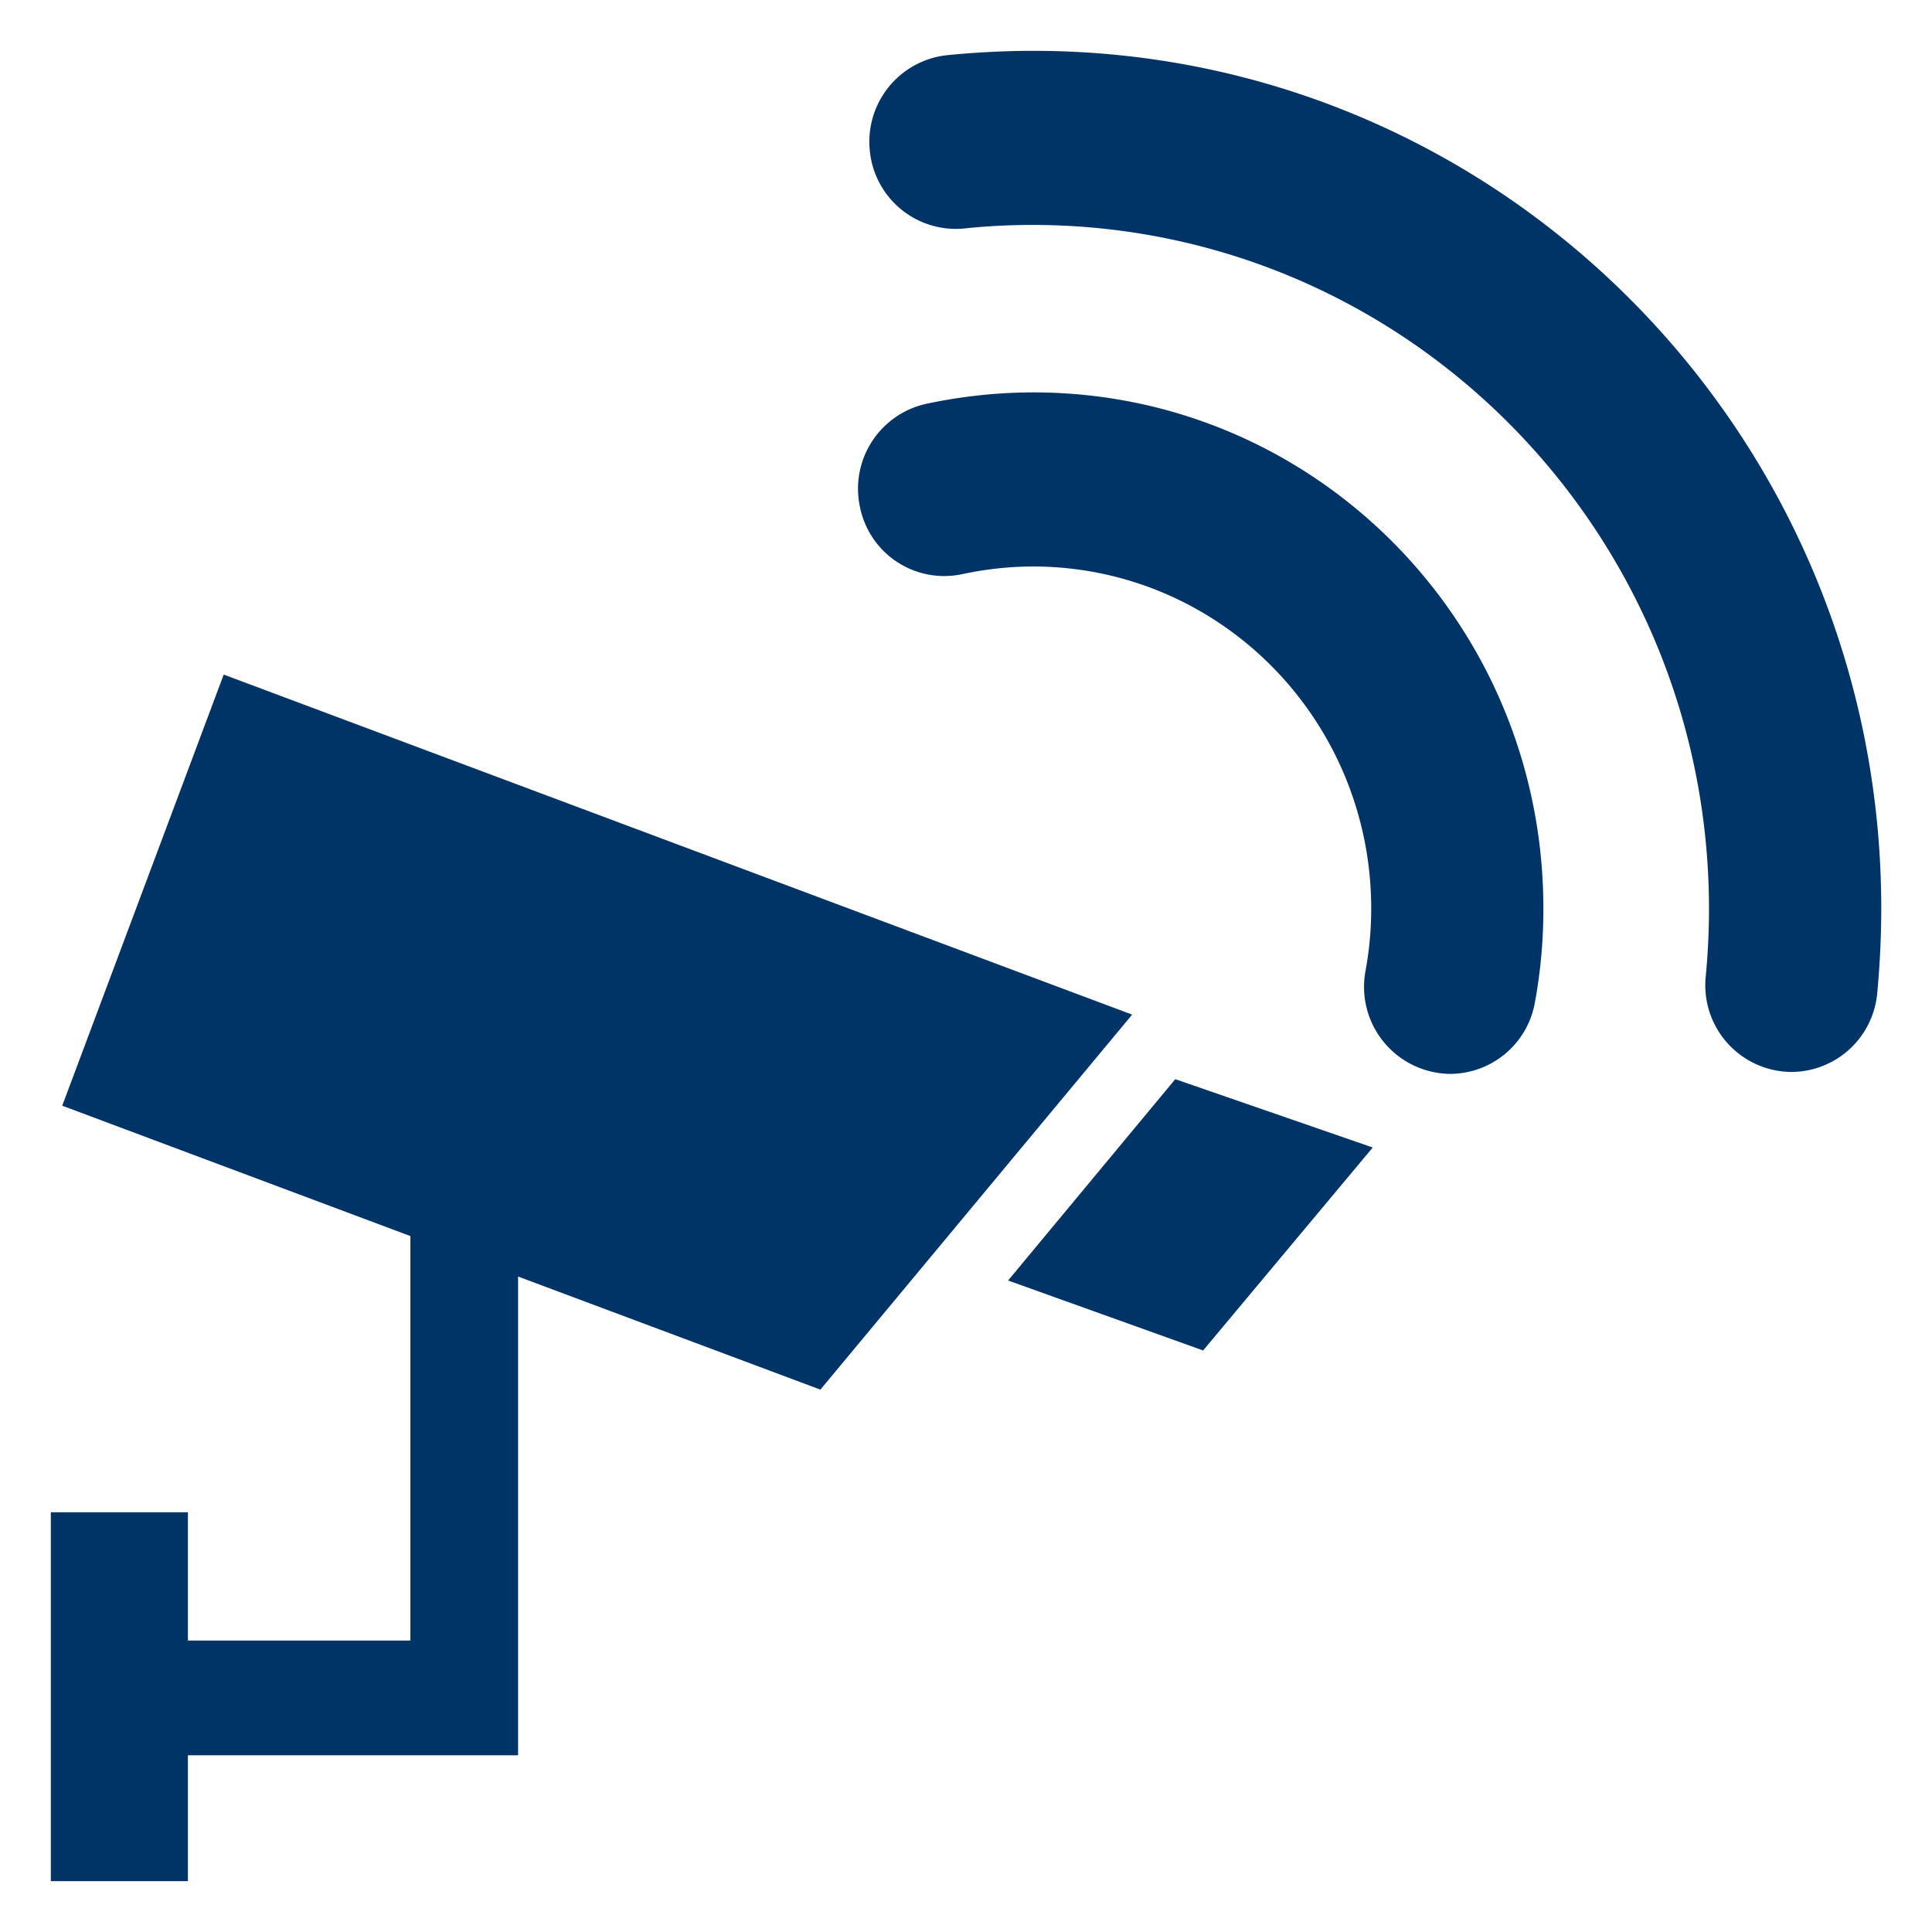 <svg xmlns="http://www.w3.org/2000/svg" width="19" height="19" viewBox="0 0 19 19"><path d="M10.163.5c-.288 0-.571.015-.852.043a.856.856 0 0 0-.757.939.85.85 0 0 0 .928.765c.225-.024.451-.035.681-.035 3.669.007 6.637 3.008 6.644 6.718 0 .228-.011.45-.032.671a.853.853 0 0 0 .843.941.851.851 0 0 0 .843-.771c.026-.276.04-.558.04-.841C18.499 4.274 14.768.5 10.163.5zm0 3.359c-.36 0-.715.04-1.057.113a.855.855 0 0 0-.648 1.018.845.845 0 0 0 1.006.656c.226-.048.458-.075.7-.075 1.833.004 3.318 1.504 3.321 3.36 0 .212-.019.417-.056.617a.856.856 0 0 0 .834 1.013.85.85 0 0 0 .831-.698c.056-.303.085-.615.084-.932 0-2.802-2.244-5.072-5.015-5.072zM2.2 6.634l-1.588 4.24 3.424 1.282v3.978H1.848v-1.262H.5V18.5h1.348v-1.238h3.247v-4.708l2.973 1.112 3.066-3.688L2.2 6.634zm9.358 3.979l-1.644 1.98 1.918.688 1.668-1.996-1.942-.672z" fill="#036"/></svg>